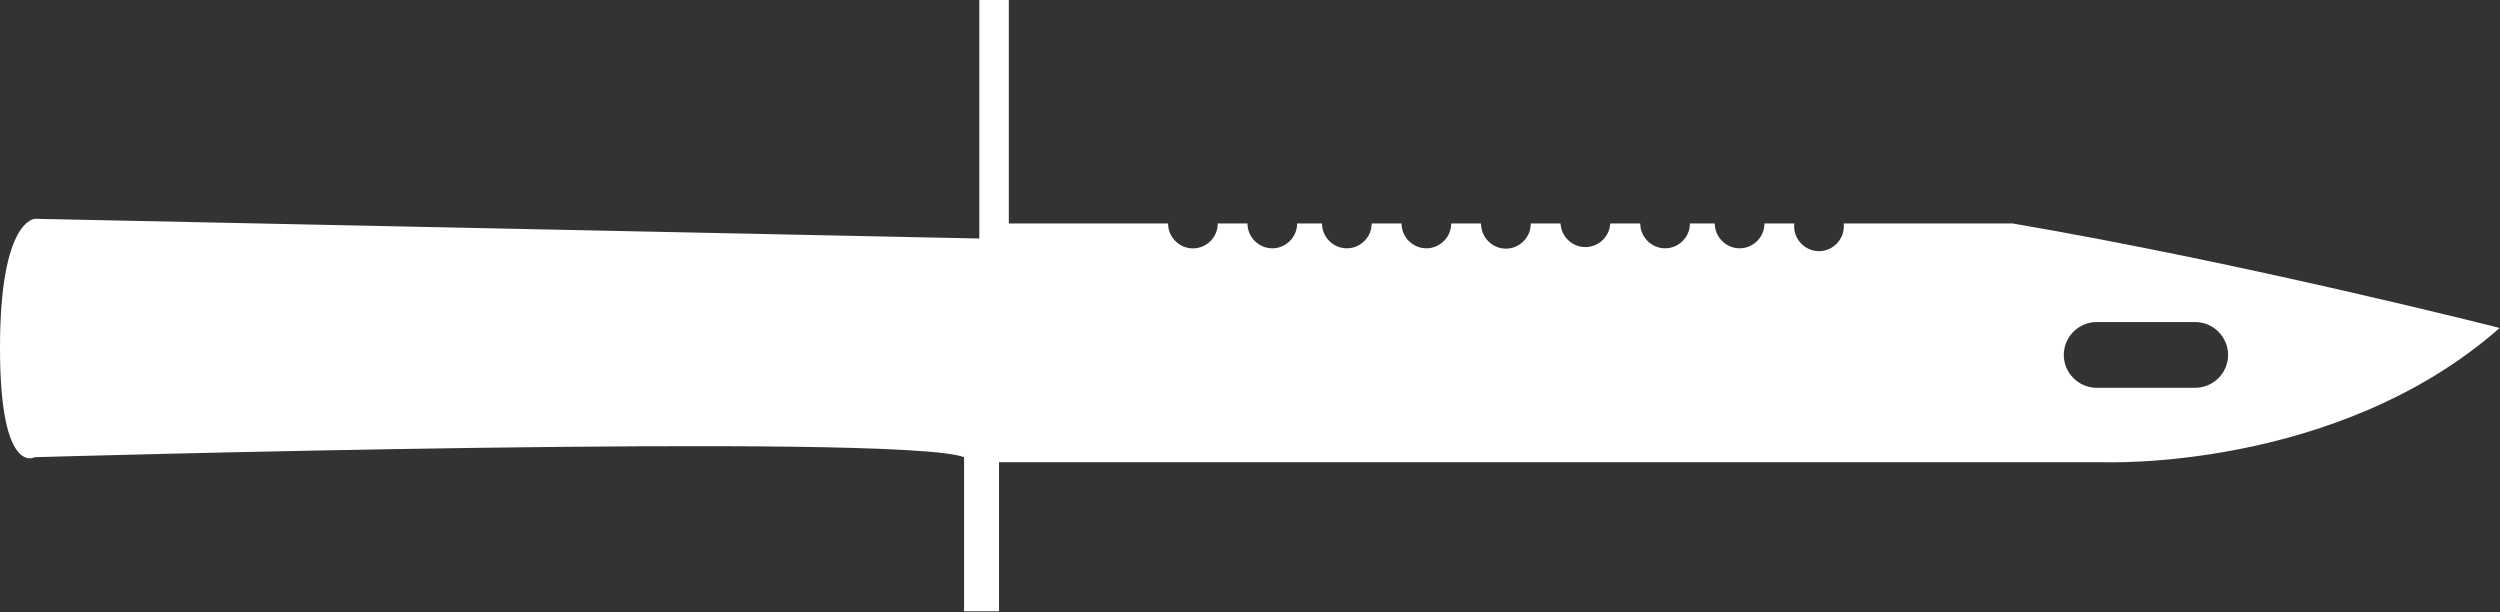 <?xml version="1.0" encoding="UTF-8" standalone="no"?>
<!DOCTYPE svg PUBLIC "-//W3C//DTD SVG 1.1//EN" "http://www.w3.org/Graphics/SVG/1.1/DTD/svg11.dtd">
<svg width="100%" height="100%" viewBox="0 0 1585 388" version="1.1" xmlns="http://www.w3.org/2000/svg" xmlns:xlink="http://www.w3.org/1999/xlink" xml:space="preserve" xmlns:serif="http://www.serif.com/" style="fill-rule:evenodd;clip-rule:evenodd;stroke-linejoin:round;stroke-miterlimit:2;">
    <rect x="0" y="0" width="1585" height="388" fill="#333333" stroke="none"/>
    <g transform="matrix(4.167,0,0,4.167,0,0)">
        <path id="Ebene_1-2" d="M306.22,34L280.51,34C280.527,34.144 280.535,34.289 280.535,34.434C280.535,36.508 278.829,38.214 276.755,38.214C274.681,38.214 272.975,36.508 272.975,34.434C272.975,34.289 272.983,34.144 273,34L268.46,34C268.46,36.074 266.754,37.78 264.68,37.78C262.606,37.78 260.9,36.074 260.9,34L257.12,34C257.12,36.074 255.414,37.78 253.34,37.78C251.266,37.78 249.56,36.074 249.56,34L245,34C244.897,36.003 243.221,37.595 241.215,37.595C239.209,37.595 237.533,36.003 237.43,34L232.9,34L232.9,34.1C232.873,36.155 231.175,37.83 229.12,37.83C227.046,37.83 225.34,36.124 225.34,34.05C225.34,34.033 225.34,34.017 225.34,34L220.8,34C220.8,36.074 219.094,37.78 217.02,37.78C214.946,37.78 213.24,36.074 213.24,34L208.7,34C208.7,36.074 206.994,37.78 204.92,37.78C202.846,37.78 201.14,36.074 201.14,34L197.36,34C197.36,36.074 195.654,37.78 193.58,37.78C191.506,37.78 189.8,36.074 189.8,34C189.8,34 185.26,34 185.26,34C185.27,34.133 185.27,34.267 185.26,34.4C185.062,36.317 183.428,37.792 181.5,37.792C179.426,37.792 177.72,36.085 177.72,34.012C177.72,34.008 177.72,34.004 177.72,34L153.49,34L153.49,0L149,0L149,36.29L5.34,33.29C5.34,33.29 0,33.27 0,52.93C0,72.59 5.29,69.56 5.29,69.56C5.29,69.56 136.85,65.78 146.68,69.56L146.68,93L152,93L152,70.32L319.83,70.32C319.83,70.32 355.37,71.83 380.32,49.9C380.32,49.9 341.76,40.07 306.22,34ZM334,59L319,59C316.257,59 314,56.743 314,54C314,51.257 316.257,49 319,49L334,49C336.743,49 339,51.257 339,54C339,56.743 336.743,59 334,59Z" style="fill:white;fill-rule:nonzero;"/>
    </g>
</svg>

